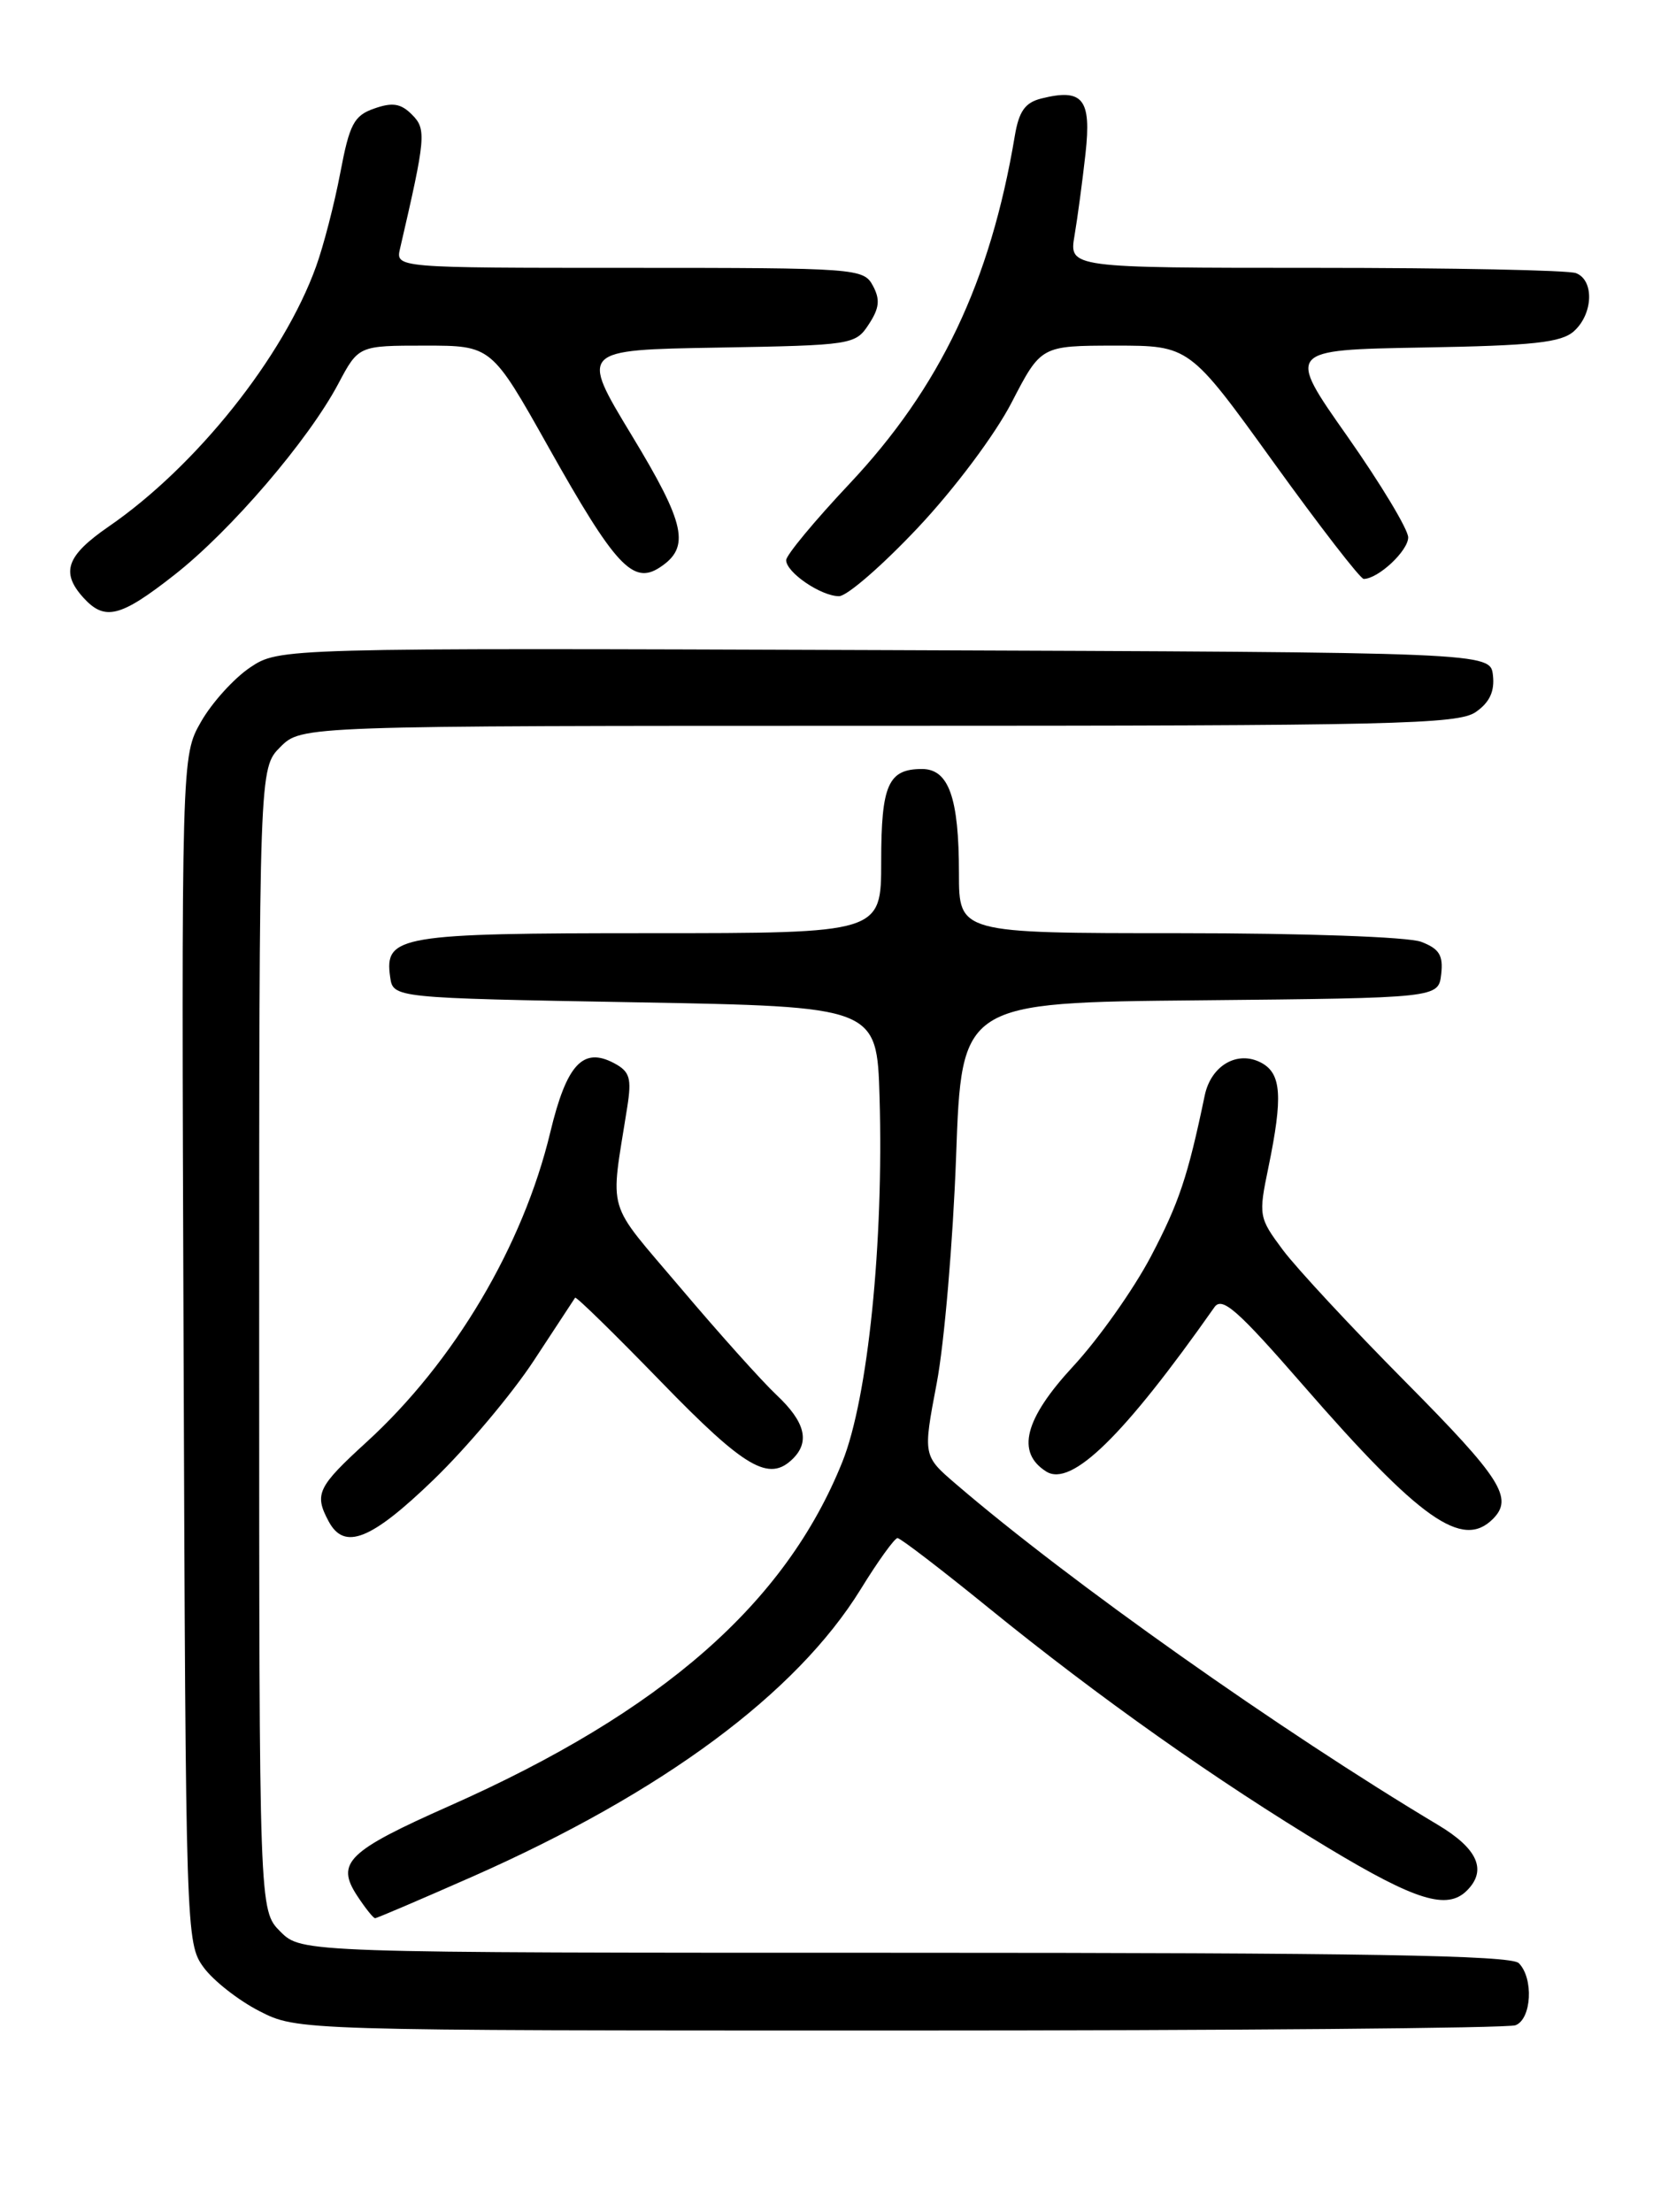 <?xml version="1.0" encoding="UTF-8" standalone="no"?>
<!DOCTYPE svg PUBLIC "-//W3C//DTD SVG 1.1//EN" "http://www.w3.org/Graphics/SVG/1.1/DTD/svg11.dtd" >
<svg xmlns="http://www.w3.org/2000/svg" xmlns:xlink="http://www.w3.org/1999/xlink" version="1.1" viewBox="0 0 194 256">
 <g >
 <path fill="currentColor"
d=" M 175.42 234.39 C 177.29 233.68 177.54 228.94 175.80 227.20 C 174.89 226.29 157.75 226.00 104.75 226.00 C 34.91 226.00 34.91 226.00 32.45 223.55 C 30.00 221.09 30.00 221.09 30.00 155.00 C 30.00 88.91 30.00 88.91 32.45 86.45 C 34.91 84.00 34.91 84.00 101.73 84.00 C 161.31 84.00 168.80 83.83 170.83 82.40 C 172.43 81.29 173.02 80.01 172.81 78.15 C 172.50 75.50 172.50 75.50 102.41 75.24 C 32.32 74.99 32.32 74.99 28.92 77.27 C 27.06 78.53 24.51 81.35 23.27 83.53 C 21.00 87.50 21.00 87.50 21.25 156.18 C 21.50 223.73 21.53 224.90 23.56 227.68 C 24.69 229.23 27.60 231.51 30.02 232.75 C 34.42 235.00 34.42 235.00 104.13 235.00 C 142.47 235.00 174.55 234.73 175.42 234.39 Z  M 54.75 217.16 C 76.71 207.45 92.17 196.00 99.62 183.94 C 101.63 180.67 103.56 178.00 103.89 178.01 C 104.23 178.01 109.00 181.67 114.50 186.14 C 127.26 196.50 140.77 206.05 153.72 213.85 C 163.88 219.97 167.51 221.09 169.80 218.80 C 172.15 216.45 171.06 213.96 166.46 211.21 C 148.26 200.33 123.78 183.03 110.67 171.77 C 106.83 168.48 106.83 168.48 108.43 160.07 C 109.31 155.44 110.31 143.64 110.67 133.84 C 111.31 116.03 111.31 116.03 138.91 115.77 C 166.50 115.50 166.50 115.50 166.82 112.75 C 167.07 110.56 166.60 109.80 164.50 109.00 C 163.00 108.43 150.98 108.00 136.43 108.00 C 111.00 108.00 111.00 108.00 111.00 101.07 C 111.00 92.32 109.82 89.00 106.72 89.00 C 102.81 89.00 102.00 90.83 102.00 99.70 C 102.00 108.00 102.00 108.00 75.19 108.00 C 46.24 108.00 44.48 108.29 45.16 113.06 C 45.50 115.50 45.50 115.50 73.50 116.00 C 101.50 116.50 101.50 116.50 101.81 127.00 C 102.30 143.84 100.47 161.81 97.50 169.20 C 90.93 185.56 76.64 198.08 52.08 208.98 C 40.22 214.24 38.84 215.58 41.34 219.40 C 42.28 220.83 43.21 222.00 43.42 222.00 C 43.62 222.00 48.72 219.82 54.75 217.16 Z  M 50.19 171.25 C 54.03 167.54 59.24 161.35 61.77 157.50 C 64.29 153.65 66.45 150.36 66.57 150.19 C 66.69 150.02 71.17 154.41 76.54 159.94 C 86.26 169.95 89.03 171.57 91.80 168.80 C 93.77 166.83 93.18 164.54 89.88 161.44 C 88.16 159.82 83.17 154.25 78.78 149.06 C 70.00 138.68 70.62 140.79 72.61 128.10 C 73.13 124.79 72.90 124.02 71.11 123.06 C 67.49 121.12 65.59 123.16 63.70 131.03 C 60.55 144.17 52.58 157.61 42.47 166.86 C 36.74 172.09 36.35 172.91 38.04 176.07 C 39.86 179.47 42.94 178.25 50.19 171.25 Z  M 172.80 175.80 C 175.22 173.38 173.77 171.11 162.68 159.92 C 156.45 153.64 150.07 146.77 148.50 144.67 C 145.71 140.93 145.66 140.69 146.82 135.11 C 148.51 126.91 148.33 124.25 146.00 123.00 C 143.25 121.53 140.18 123.30 139.45 126.78 C 137.49 136.18 136.47 139.22 133.21 145.43 C 131.20 149.24 127.16 154.96 124.21 158.14 C 118.58 164.23 117.59 168.10 121.11 170.31 C 124.02 172.13 130.09 166.19 140.57 151.29 C 141.46 150.02 143.24 151.59 150.85 160.33 C 164.39 175.89 169.27 179.33 172.80 175.80 Z  M 20.22 66.51 C 26.74 61.39 35.68 50.96 39.15 44.43 C 41.50 40.00 41.50 40.00 49.19 40.00 C 56.89 40.00 56.89 40.00 63.49 51.75 C 71.21 65.50 73.27 67.72 76.39 65.66 C 79.93 63.33 79.36 60.67 73.12 50.38 C 67.14 40.50 67.14 40.50 83.06 40.23 C 98.64 39.96 99.02 39.90 100.56 37.54 C 101.79 35.67 101.90 34.67 101.04 33.07 C 99.96 31.06 99.20 31.00 72.86 31.00 C 45.78 31.00 45.78 31.00 46.31 28.75 C 49.29 15.89 49.38 14.95 47.68 13.26 C 46.40 11.97 45.42 11.82 43.32 12.56 C 40.97 13.38 40.46 14.35 39.39 20.00 C 38.71 23.58 37.45 28.46 36.58 30.86 C 32.81 41.31 22.71 53.97 12.58 60.94 C 7.69 64.31 7.00 66.24 9.65 69.17 C 12.13 71.90 13.93 71.45 20.22 66.51 Z  M 106.25 61.07 C 110.48 56.58 115.18 50.30 117.10 46.58 C 120.50 40.01 120.50 40.01 129.09 40.00 C 137.68 40.00 137.68 40.00 147.41 53.50 C 152.76 60.92 157.46 67.00 157.85 67.00 C 159.52 67.00 163.00 63.75 163.00 62.19 C 162.99 61.26 159.82 56.00 155.96 50.50 C 148.92 40.50 148.92 40.50 164.66 40.22 C 177.53 40.00 180.73 39.65 182.20 38.32 C 184.42 36.31 184.55 32.42 182.42 31.61 C 181.55 31.27 167.99 31.00 152.29 31.00 C 123.74 31.00 123.74 31.00 124.38 27.25 C 124.73 25.19 125.30 20.92 125.65 17.77 C 126.35 11.45 125.34 10.20 120.54 11.40 C 118.65 11.87 117.94 12.88 117.46 15.76 C 114.63 32.63 108.82 44.84 98.32 56.00 C 94.29 60.28 91.00 64.25 91.00 64.83 C 91.00 66.25 95.04 69.00 97.12 69.00 C 98.04 69.00 102.15 65.43 106.25 61.07 Z "/>
</g>
</svg>